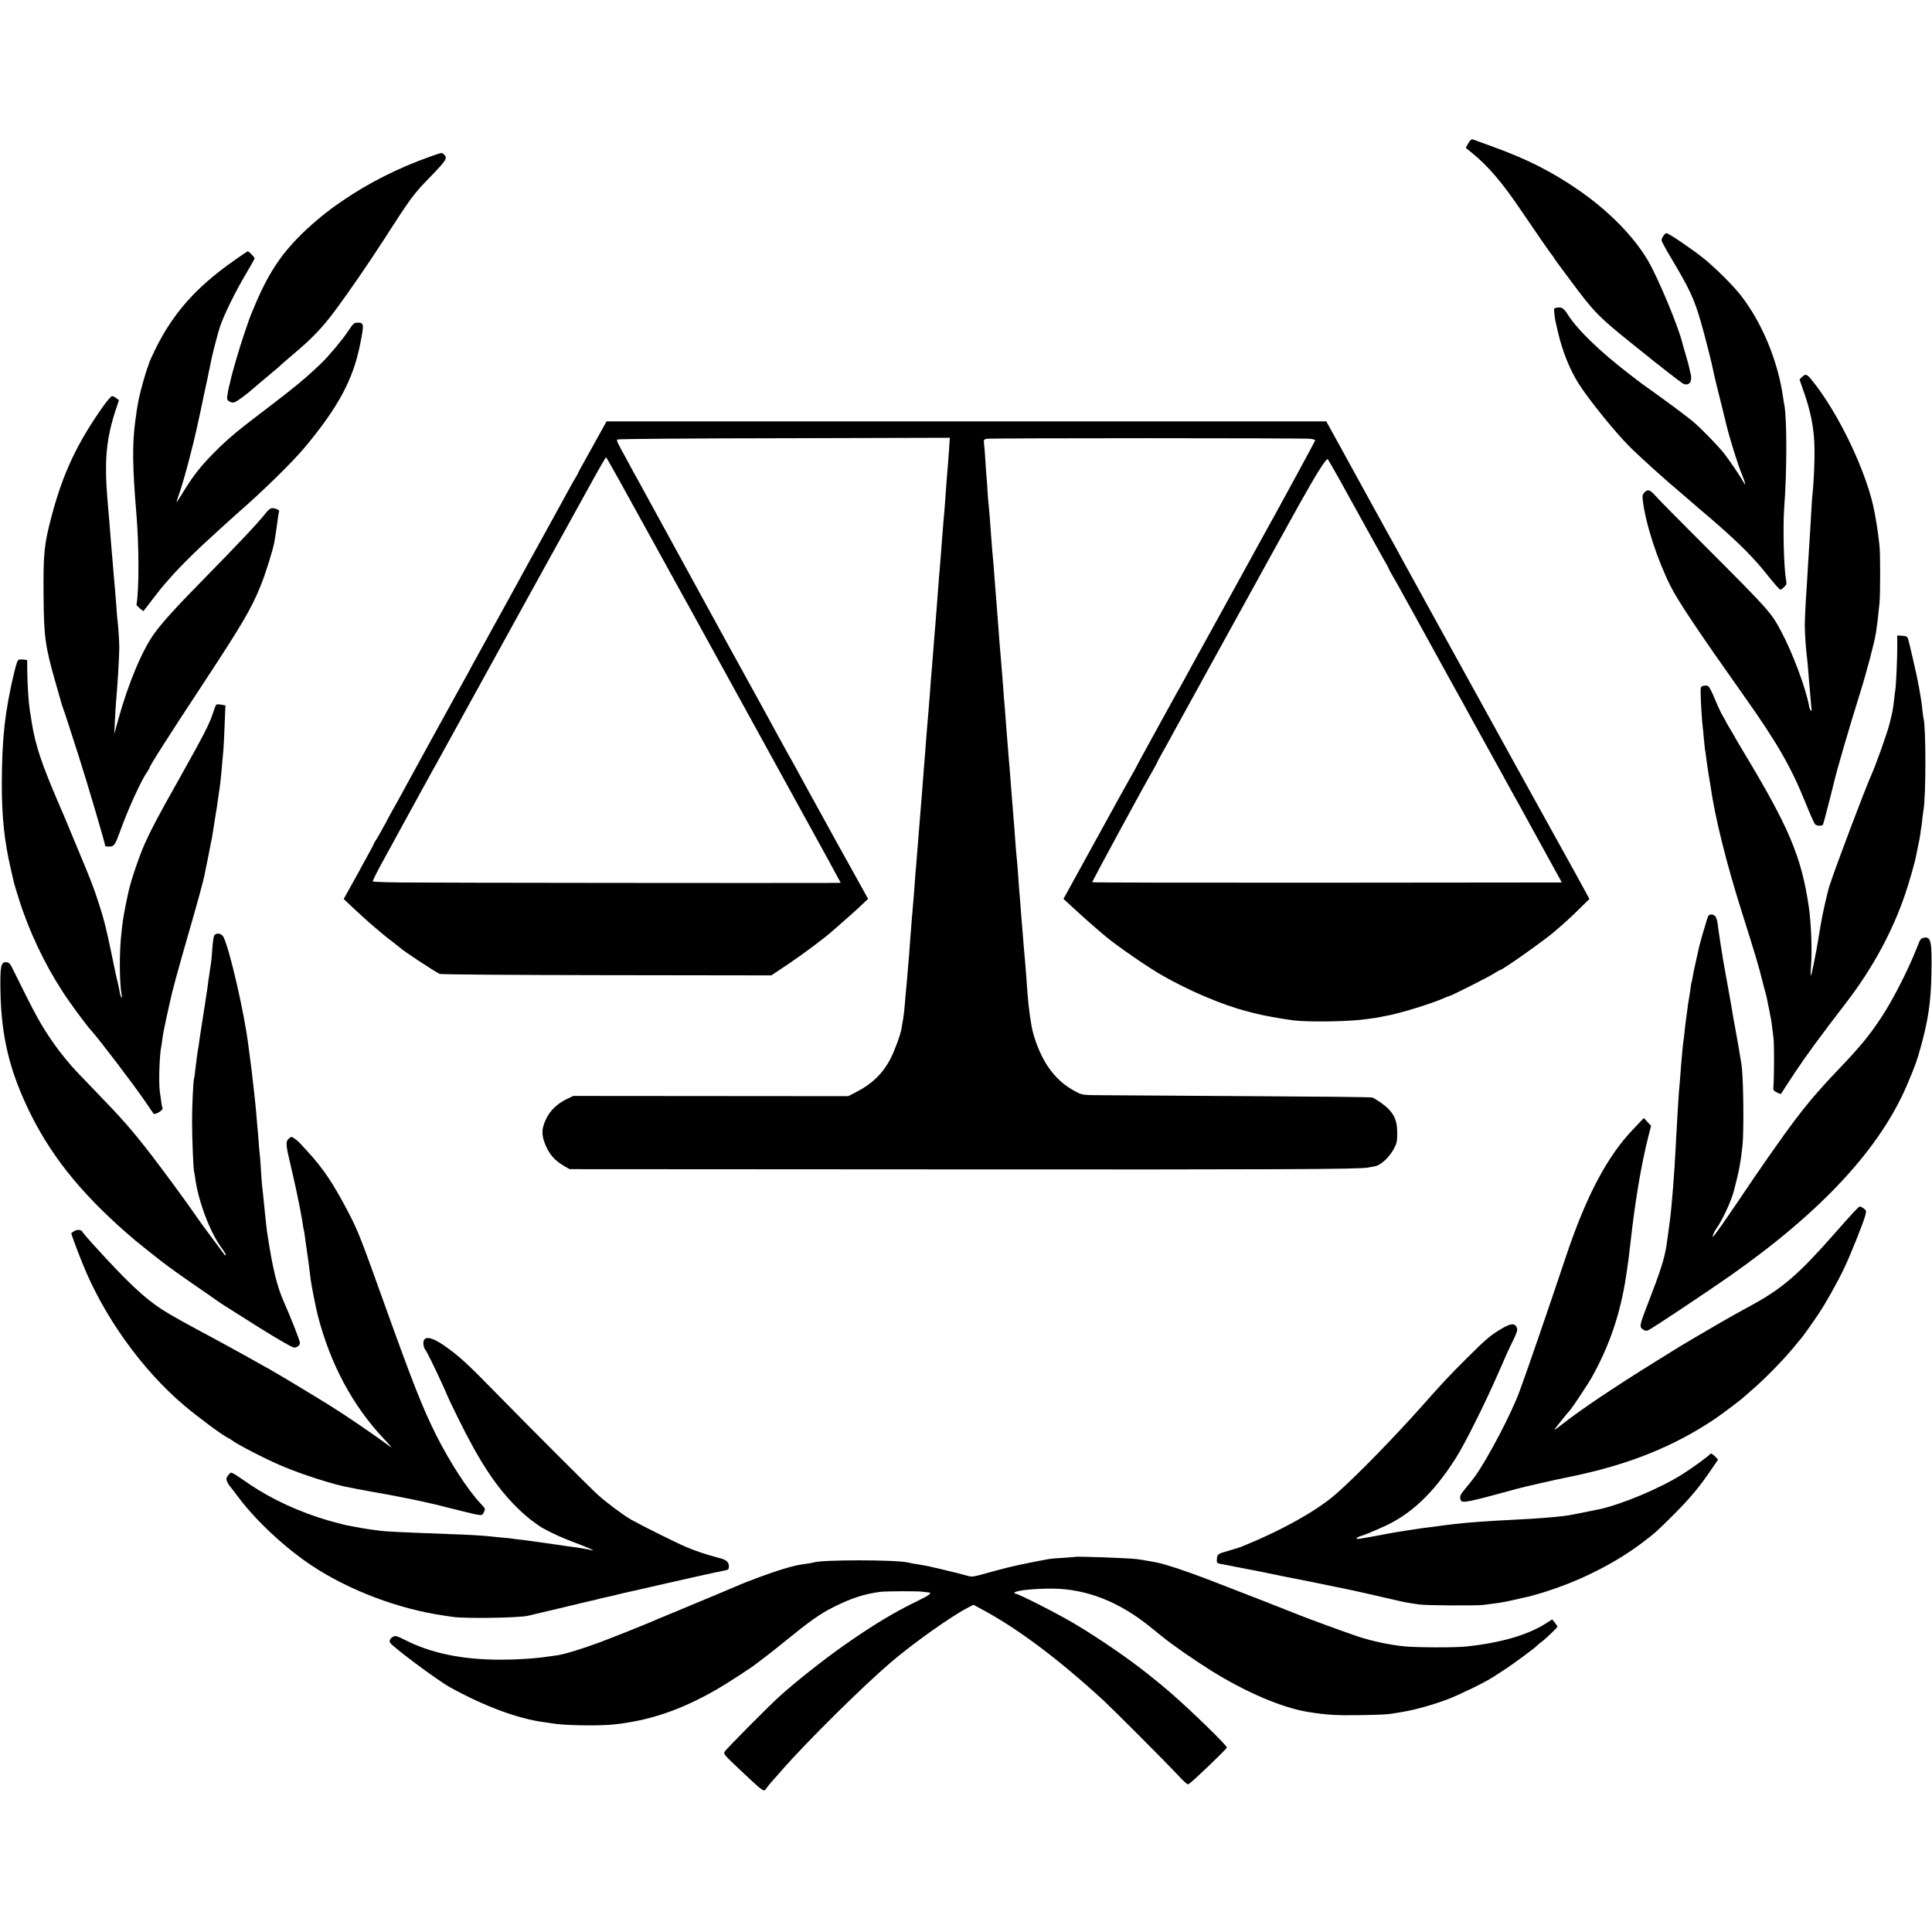 <?xml version="1.0" standalone="no"?>
<!DOCTYPE svg PUBLIC "-//W3C//DTD SVG 20010904//EN"
 "http://www.w3.org/TR/2001/REC-SVG-20010904/DTD/svg10.dtd">
<svg version="1.0" xmlns="http://www.w3.org/2000/svg"
 width="1707pt" height="1707pt" viewBox="0 0 1707 1707"
 preserveAspectRatio="xMidYMid meet">
<g transform="translate(0,1707) scale(0.1,-0.1)"
fill="#000000" stroke="none">
<path d="M12994 15832 c-6 -4 -18 -21 -27 -38 l-16 -31 52 -42 c145 -117 276
-270 447 -526 97 -144 253 -369 260 -375 3 -3 14 -18 24 -35 11 -16 23 -34 28
-40 4 -5 58 -77 119 -160 204 -275 247 -318 554 -564 50 -40 97 -78 106 -85
65 -54 299 -236 321 -250 54 -35 93 5 76 79 -6 22 -12 50 -14 61 -2 12 -16 62
-30 110 -15 49 -29 98 -31 109 -38 151 -214 570 -301 720 -125 214 -349 443
-617 627 -234 161 -450 271 -745 378 -63 23 -132 48 -153 56 -43 16 -39 16
-53 6z"/>
<path d="M3800 15686 c-274 -96 -546 -233 -780 -394 -52 -36 -97 -68 -100 -71
-3 -4 -21 -18 -40 -31 -19 -14 -72 -58 -118 -98 -247 -219 -375 -400 -509
-717 -36 -86 -46 -109 -49 -120 -2 -5 -24 -68 -48 -140 -39 -113 -109 -352
-121 -415 -2 -12 -7 -30 -10 -40 -3 -11 -10 -42 -14 -70 -8 -47 -6 -53 15 -67
15 -9 31 -12 46 -7 22 7 99 63 163 119 32 28 38 33 130 110 89 74 116 98 139
120 12 11 48 42 81 70 166 138 263 239 375 390 115 154 300 423 430 625 247
384 262 404 424 570 130 135 141 153 110 184 -20 20 -13 21 -124 -18z"/>
<path d="M14696 14985 c-9 -13 -16 -30 -16 -38 0 -7 32 -67 71 -133 180 -302
217 -381 277 -589 37 -128 94 -354 106 -415 5 -30 48 -209 83 -345 14 -55 29
-116 33 -135 29 -123 102 -359 141 -453 29 -69 38 -110 17 -72 -31 56 -127
198 -176 260 -50 64 -212 230 -273 280 -53 44 -200 154 -309 232 -151 108
-149 106 -260 192 -264 204 -454 389 -540 525 -34 53 -51 64 -92 58 -30 -5
-30 -5 -24 -56 6 -55 7 -58 31 -159 40 -172 105 -333 182 -455 90 -142 318
-424 445 -552 93 -94 341 -317 464 -419 16 -13 47 -40 70 -60 22 -20 53 -47
70 -61 309 -260 466 -411 594 -569 98 -122 133 -161 141 -161 6 0 20 11 33 24
21 20 23 28 16 67 -19 103 -28 462 -16 629 25 321 25 794 1 915 -3 11 -7 38
-10 60 -44 319 -184 659 -370 900 -65 85 -224 244 -330 330 -96 78 -312 225
-331 225 -7 0 -19 -11 -28 -25z"/>
<path d="M2074 14772 c-296 -207 -482 -401 -635 -662 -40 -67 -118 -228 -124
-255 -1 -5 -5 -17 -8 -25 -20 -47 -69 -224 -82 -291 -3 -13 -7 -35 -9 -49 -5
-25 -9 -53 -21 -142 -27 -202 -25 -403 10 -818 24 -287 24 -673 1 -803 0 -5
13 -19 30 -33 l31 -24 74 96 c41 53 79 101 84 108 6 6 37 42 70 81 70 81 189
201 295 300 89 82 264 242 294 268 235 204 498 461 612 598 292 351 422 593
484 898 39 194 38 201 -25 200 -26 0 -36 -9 -80 -76 -47 -72 -178 -228 -235
-281 -14 -13 -45 -43 -70 -66 -87 -81 -187 -163 -355 -291 -327 -249 -392
-302 -524 -435 -110 -111 -175 -192 -253 -316 -34 -56 -69 -110 -75 -120 -7
-11 3 26 23 81 19 55 60 195 89 310 49 189 68 273 135 594 11 51 22 103 25
115 2 11 6 32 9 46 3 14 8 36 11 50 3 14 7 34 9 46 14 70 60 250 82 314 35
103 137 309 228 462 42 70 76 131 76 136 0 8 -52 62 -61 62 -2 0 -54 -35 -115
-78z"/>
<path d="M15922 13740 c-12 -12 -22 -22 -22 -24 0 -2 14 -41 30 -87 70 -193
99 -346 102 -524 2 -103 -8 -322 -17 -390 -2 -16 -7 -77 -10 -135 -5 -103 -10
-175 -20 -335 -3 -44 -8 -123 -11 -175 -3 -52 -7 -122 -9 -155 -13 -187 -19
-318 -19 -380 1 -67 12 -226 18 -262 2 -10 7 -61 11 -113 4 -52 8 -108 10
-125 2 -16 7 -68 10 -115 4 -47 8 -95 10 -107 6 -39 -12 -25 -20 15 -30 162
-145 471 -247 662 -89 168 -107 188 -648 730 -229 228 -437 439 -462 468 -52
57 -68 62 -99 31 -17 -17 -19 -28 -14 -72 25 -206 128 -523 246 -758 63 -127
259 -419 641 -958 300 -423 425 -640 555 -965 35 -88 71 -168 80 -178 14 -16
56 -19 70 -4 3 3 75 280 98 377 24 104 133 478 228 781 57 181 130 457 142
538 15 108 14 93 31 260 8 83 8 438 0 510 -4 30 -9 75 -12 100 -5 40 -14 99
-30 187 -62 345 -318 884 -557 1176 -43 53 -54 56 -85 27z"/>
<path d="M910 13478 c-229 -325 -353 -587 -454 -968 -67 -255 -74 -326 -71
-710 3 -360 14 -440 107 -765 22 -77 44 -156 50 -175 5 -19 13 -44 18 -55 4
-11 25 -72 45 -135 20 -63 59 -185 87 -270 72 -224 238 -784 238 -806 0 -2 16
-4 35 -4 43 0 52 14 98 140 70 195 186 449 238 521 10 15 19 30 19 33 0 16
165 275 472 741 348 529 427 663 511 870 41 100 109 316 122 390 10 59 24 151
30 205 4 30 9 58 11 62 7 10 -31 28 -60 28 -17 0 -34 -13 -57 -42 -62 -81
-232 -261 -562 -598 -224 -227 -348 -364 -420 -462 -108 -146 -234 -446 -323
-768 l-34 -125 5 115 c3 63 8 138 10 165 13 137 29 407 29 485 0 56 -9 192
-19 270 -1 14 -6 68 -9 120 -4 52 -9 113 -11 135 -2 22 -7 74 -10 115 -3 41
-8 95 -10 120 -2 25 -7 77 -10 115 -11 143 -15 182 -20 250 -26 296 -29 352
-28 480 1 157 27 314 78 470 l36 109 -23 18 c-13 10 -30 18 -38 18 -8 0 -44
-41 -80 -92z"/>
<path d="M5303 13246 c-30 -56 -87 -156 -124 -224 -38 -67 -69 -124 -69 -127
0 -3 -11 -22 -23 -43 -13 -20 -42 -71 -64 -112 -22 -41 -123 -226 -225 -410
-102 -184 -204 -371 -228 -415 -24 -44 -62 -114 -85 -155 -23 -41 -95 -172
-160 -290 -65 -118 -129 -235 -143 -260 -13 -25 -38 -70 -54 -100 -17 -30 -54
-98 -83 -150 -65 -117 -416 -755 -475 -865 -23 -44 -60 -109 -80 -145 -21 -36
-61 -110 -90 -165 -30 -55 -64 -116 -77 -135 -13 -19 -23 -38 -23 -41 0 -4
-25 -51 -55 -104 -30 -54 -55 -99 -55 -100 0 -2 -17 -34 -39 -72 -21 -37 -55
-99 -76 -137 l-38 -69 64 -61 c89 -84 155 -143 218 -196 29 -25 59 -50 65 -55
6 -6 40 -33 76 -60 36 -28 67 -52 70 -55 21 -24 311 -215 355 -235 12 -5 638
-10 1475 -11 l1455 -2 157 105 c128 86 329 237 384 288 6 5 42 37 80 70 73 63
160 142 206 187 l28 26 -138 249 c-149 268 -188 338 -234 423 -17 30 -43 78
-58 105 -26 47 -157 285 -222 405 -17 30 -38 69 -48 85 -16 28 -34 61 -118
215 -19 36 -56 103 -82 150 -26 47 -64 117 -85 155 -21 39 -61 111 -88 160
-28 50 -64 115 -80 145 -16 30 -41 75 -55 100 -14 25 -38 70 -55 100 -16 30
-53 98 -82 150 -29 52 -67 122 -85 155 -18 33 -45 83 -60 110 -199 363 -389
710 -457 835 -46 85 -88 162 -93 170 -5 8 -22 40 -39 70 -16 30 -48 89 -70
130 -66 118 -75 139 -67 147 4 5 667 10 1473 11 l1465 4 -6 -94 c-4 -51 -9
-118 -11 -148 -6 -61 -11 -136 -20 -255 -5 -79 -10 -142 -20 -252 -3 -32 -7
-88 -10 -125 -10 -137 -18 -236 -30 -378 -3 -30 -7 -89 -10 -130 -3 -41 -7
-100 -10 -130 -3 -30 -7 -89 -10 -130 -3 -41 -8 -95 -10 -120 -4 -44 -11 -135
-20 -255 -3 -33 -8 -91 -11 -130 -3 -38 -7 -95 -9 -125 -3 -30 -7 -86 -10
-125 -3 -38 -8 -97 -11 -130 -8 -95 -13 -154 -19 -245 -4 -47 -8 -101 -10
-120 -2 -19 -6 -78 -10 -130 -4 -52 -8 -111 -10 -130 -2 -19 -6 -69 -9 -110
-7 -82 -15 -190 -21 -260 -2 -25 -7 -81 -10 -125 -4 -44 -8 -101 -10 -126 -3
-26 -7 -80 -10 -120 -6 -90 -13 -177 -19 -244 -3 -27 -8 -90 -12 -140 -3 -49
-8 -108 -10 -130 -2 -22 -6 -76 -9 -120 -3 -44 -7 -100 -10 -125 -2 -25 -7
-79 -10 -120 -3 -41 -8 -91 -10 -110 -2 -19 -7 -71 -10 -115 -3 -44 -10 -105
-15 -135 -5 -30 -12 -70 -15 -88 -9 -56 -62 -198 -99 -270 -67 -127 -161 -218
-296 -288 l-75 -39 -1215 1 -1215 1 -64 -31 c-78 -38 -143 -101 -176 -172 -38
-81 -42 -132 -15 -206 36 -100 87 -161 179 -213 l44 -25 3356 -2 c2961 -2
3618 1 3696 16 11 2 39 7 62 11 51 8 130 81 170 158 24 45 28 64 28 137 0 127
-37 192 -151 272 -27 19 -59 38 -70 41 -10 4 -494 9 -1074 12 -580 4 -1151 7
-1269 8 -208 1 -215 1 -265 26 -112 57 -192 129 -263 236 -61 93 -118 235
-138 345 -23 130 -31 202 -49 460 -2 30 -7 87 -10 125 -4 39 -9 99 -12 135 -3
36 -7 88 -9 115 -6 62 -13 158 -20 250 -3 39 -7 93 -10 120 -2 28 -7 91 -10
140 -3 50 -8 106 -10 125 -4 31 -11 115 -20 242 -1 24 -5 75 -9 113 -3 39 -8
102 -11 140 -3 39 -7 95 -10 125 -3 30 -7 89 -10 130 -3 41 -7 95 -10 120 -2
25 -6 81 -10 125 -3 44 -8 100 -10 125 -2 25 -7 83 -10 130 -3 47 -8 105 -10
130 -3 25 -7 81 -10 125 -3 44 -8 103 -10 130 -2 28 -7 82 -10 120 -3 39 -7
93 -10 120 -3 28 -7 86 -10 130 -4 44 -8 103 -10 130 -2 28 -7 86 -10 130 -3
44 -8 100 -10 125 -2 25 -6 83 -10 130 -3 47 -8 103 -10 125 -4 39 -14 155
-20 245 -7 106 -16 217 -20 250 -3 19 -7 76 -10 125 -3 50 -7 110 -10 135 -2
25 -7 90 -10 145 -3 55 -8 116 -11 136 -4 33 -1 37 24 42 34 7 2801 7 2860 0
23 -3 42 -9 42 -13 0 -4 -75 -144 -166 -311 -184 -338 -226 -415 -253 -462
-10 -18 -46 -84 -81 -147 -105 -191 -123 -224 -140 -255 -14 -26 -49 -90 -165
-300 -18 -34 -188 -341 -273 -495 -13 -25 -40 -74 -60 -110 -19 -36 -43 -78
-52 -95 -10 -16 -31 -55 -48 -85 -16 -30 -100 -182 -186 -338 -86 -156 -156
-285 -156 -287 0 -2 -13 -26 -29 -53 -23 -40 -194 -347 -281 -507 -12 -22 -31
-58 -44 -80 -40 -72 -87 -157 -189 -344 l-101 -183 60 -55 c132 -122 200 -182
319 -282 96 -80 374 -272 495 -340 239 -137 535 -262 750 -317 30 -8 64 -17
75 -19 69 -18 210 -44 330 -60 131 -17 493 -12 644 10 25 3 62 9 81 11 19 3
42 7 50 9 8 2 31 7 50 10 111 19 408 110 507 156 24 10 46 19 49 19 13 0 341
165 391 197 29 18 55 33 58 33 20 0 383 257 475 335 113 98 146 128 224 205
l89 87 -40 74 c-22 41 -51 94 -65 119 -67 119 -968 1750 -1113 2015 -45 82
-84 153 -135 245 -29 52 -65 118 -80 145 -15 28 -64 118 -110 200 -46 83 -99
179 -118 215 -19 36 -78 144 -132 240 -53 96 -114 207 -135 245 -21 39 -52 95
-69 126 -17 31 -98 177 -179 326 l-149 270 -3179 0 -3180 0 -56 -101z m173
-428 c65 -117 125 -226 134 -243 9 -16 92 -167 185 -335 92 -168 179 -325 193
-350 13 -25 57 -103 97 -175 39 -71 88 -159 107 -195 20 -36 145 -263 278
-505 466 -846 721 -1310 848 -1542 l110 -203 -116 -1 c-281 -2 -3541 1 -3764
4 -136 1 -250 6 -254 9 -3 4 34 80 84 170 77 141 156 285 297 543 18 33 68
123 110 200 43 77 91 165 108 195 16 30 51 93 77 140 60 108 147 267 515 935
164 297 321 583 350 635 29 52 89 160 133 240 98 178 124 225 149 270 11 19
48 87 83 150 86 157 151 270 155 270 2 0 56 -96 121 -212z m6355 22 c50 -91
104 -187 119 -215 15 -27 62 -113 105 -190 43 -77 92 -165 108 -195 16 -30 47
-85 68 -122 22 -36 39 -69 39 -72 0 -3 13 -27 28 -53 16 -27 56 -97 89 -158
34 -60 72 -130 86 -155 89 -163 305 -554 330 -600 17 -30 49 -89 72 -130 39
-69 55 -99 135 -245 15 -27 74 -133 130 -235 56 -102 118 -214 138 -250 31
-58 60 -110 156 -282 14 -27 37 -67 49 -90 13 -24 37 -68 54 -98 54 -98 239
-434 251 -456 l11 -21 -2074 -2 c-1141 -1 -2075 1 -2075 4 0 10 455 849 536
988 19 32 34 61 34 63 0 3 20 39 43 82 24 42 60 106 79 142 20 36 47 85 60
110 41 74 81 147 168 305 45 83 95 173 110 200 47 85 511 927 540 980 15 28
36 66 47 85 18 32 144 260 205 370 14 25 34 61 45 80 11 19 40 69 63 110 75
132 142 232 151 223 4 -4 49 -82 100 -173z"/>
<path d="M16763 11345 c0 -107 -11 -336 -17 -372 -2 -10 -7 -45 -10 -78 -11
-97 -17 -125 -42 -223 -21 -82 -121 -363 -159 -447 -57 -127 -312 -802 -369
-976 -21 -65 -65 -259 -81 -359 -3 -19 -7 -46 -10 -60 -3 -14 -7 -41 -10 -60
-16 -105 -60 -320 -65 -320 -3 0 -3 30 0 68 13 139 3 405 -21 557 -66 433
-176 692 -578 1358 -37 61 -70 119 -74 127 -4 8 -19 33 -32 55 -14 22 -32 54
-41 70 -8 17 -24 46 -36 65 -11 19 -41 82 -65 140 -23 58 -50 110 -59 116 -9
7 -26 9 -42 5 -26 -7 -27 -10 -26 -72 1 -73 13 -264 19 -300 2 -13 6 -55 9
-94 4 -38 8 -81 10 -95 3 -14 7 -47 11 -75 3 -27 13 -93 21 -145 9 -52 17
-104 19 -115 37 -264 140 -679 277 -1110 112 -354 148 -475 179 -600 10 -44
24 -93 29 -110 5 -16 12 -46 15 -65 3 -19 8 -42 10 -50 2 -8 7 -31 10 -50 3
-19 8 -42 10 -50 2 -8 7 -37 10 -65 3 -27 10 -77 14 -110 8 -52 7 -372 -1
-445 -2 -20 4 -29 32 -42 33 -17 35 -17 44 0 5 9 59 91 119 182 99 149 215
307 448 610 232 302 408 625 522 960 37 107 91 300 100 355 3 17 10 50 15 75
6 25 14 68 18 95 3 28 8 58 10 69 2 10 6 44 9 75 4 31 8 67 11 81 21 130 21
735 -1 803 -2 7 -6 41 -10 75 -8 92 -40 267 -76 417 -16 72 -35 150 -41 175
-13 57 -16 60 -65 63 l-40 2 0 -110z"/>
<path d="M168 11242 c-12 -2 -23 -32 -43 -115 -82 -344 -108 -584 -109 -982 0
-294 22 -506 80 -755 14 -58 27 -114 29 -125 3 -11 21 -72 41 -135 87 -279
224 -570 383 -815 66 -103 210 -298 256 -349 69 -75 382 -487 480 -631 38 -55
70 -102 71 -104 12 -15 90 31 80 48 -4 7 -10 40 -24 146 -11 85 -3 321 13 400
2 11 7 38 9 60 7 54 13 83 37 195 12 52 25 113 30 135 22 104 62 251 187 685
60 208 104 369 117 430 10 47 65 320 69 345 3 17 10 62 16 100 17 111 20 128
25 155 2 14 7 45 10 70 3 25 8 56 10 70 9 50 20 152 29 265 4 44 9 100 11 125
2 25 7 120 10 211 l7 166 -37 7 c-21 4 -41 4 -45 -1 -4 -4 -18 -39 -30 -78
-30 -92 -78 -186 -292 -568 -200 -355 -251 -453 -307 -577 -50 -111 -124 -329
-146 -430 -23 -104 -44 -215 -49 -255 -4 -27 -9 -68 -11 -90 -22 -172 -21
-456 1 -575 3 -18 2 -21 -5 -10 -5 8 -12 33 -15 55 -4 22 -11 56 -16 75 -6 19
-30 134 -55 255 -48 231 -68 309 -115 452 -46 141 -62 183 -183 473 -133 320
-135 325 -154 367 -167 387 -220 546 -253 753 -6 41 -13 86 -16 100 -12 79
-21 216 -23 351 l-1 97 -27 4 c-16 2 -36 2 -45 0z"/>
<path d="M15095 8980 c-4 -6 -11 -25 -16 -43 -21 -66 -60 -203 -64 -222 -3
-11 -16 -69 -29 -130 -14 -60 -28 -128 -31 -150 -4 -22 -8 -42 -10 -45 -1 -3
-6 -27 -9 -55 -4 -27 -8 -61 -11 -75 -7 -40 -14 -81 -20 -135 -4 -27 -8 -61
-10 -75 -2 -14 -7 -52 -10 -85 -3 -33 -8 -71 -10 -85 -6 -34 -20 -185 -30
-330 -4 -47 -8 -103 -11 -125 -2 -22 -6 -85 -9 -140 -3 -55 -7 -134 -10 -175
-3 -41 -7 -122 -10 -180 -10 -211 -34 -517 -51 -645 -7 -57 -25 -185 -30 -220
-19 -119 -55 -232 -167 -520 -71 -183 -74 -200 -41 -221 21 -14 29 -15 51 -5
36 17 508 331 721 480 808 567 1325 1126 1564 1691 67 158 84 205 116 320 68
241 93 412 97 660 5 280 -4 326 -64 315 -32 -6 -33 -8 -65 -90 -77 -196 -214
-464 -315 -616 -105 -158 -177 -246 -349 -428 -70 -74 -134 -141 -142 -151 -8
-9 -41 -46 -73 -82 -123 -140 -236 -289 -431 -568 -67 -96 -128 -185 -136
-197 -128 -192 -316 -465 -336 -488 -25 -29 -25 -29 -18 -5 4 14 17 39 29 55
52 72 132 244 155 335 5 19 18 73 30 120 25 100 46 247 50 345 8 214 1 565
-14 655 -3 14 -7 43 -11 65 -3 22 -17 101 -30 175 -13 74 -27 149 -30 165 -3
17 -8 46 -11 65 -3 19 -7 46 -10 60 -11 63 -66 368 -70 390 -8 44 -43 273 -49
325 -4 28 -14 56 -23 63 -19 15 -48 16 -57 2z"/>
<path d="M1892 8803 c-5 -10 -13 -62 -16 -115 -4 -53 -8 -105 -10 -115 -2 -10
-7 -43 -11 -73 -4 -30 -9 -62 -10 -70 -2 -8 -6 -37 -9 -65 -4 -27 -8 -61 -11
-75 -2 -14 -7 -43 -10 -65 -3 -22 -7 -51 -10 -65 -2 -14 -7 -43 -10 -65 -3
-22 -10 -65 -15 -95 -5 -30 -12 -77 -16 -105 -3 -27 -8 -57 -9 -67 -9 -43 -21
-131 -31 -223 -3 -33 -8 -63 -10 -66 -6 -11 -18 -255 -17 -379 0 -145 11 -423
18 -442 2 -7 6 -31 9 -53 26 -204 133 -488 236 -624 22 -30 38 -56 35 -60 -3
-3 -9 -1 -13 5 -4 5 -52 71 -108 145 -55 73 -116 157 -134 184 -67 100 -297
413 -399 545 -181 234 -251 314 -521 593 -69 72 -134 139 -145 151 -54 56
-146 169 -196 241 -117 167 -157 239 -372 675 -17 35 -28 46 -50 48 -49 6 -57
-33 -53 -258 8 -411 85 -718 270 -1090 199 -398 483 -740 926 -1114 20 -17
179 -143 225 -179 66 -51 180 -133 320 -229 94 -64 175 -121 180 -125 6 -5 33
-23 60 -40 28 -17 113 -71 190 -120 161 -103 326 -203 387 -234 35 -18 44 -19
64 -8 15 7 24 21 24 35 0 18 -87 239 -141 359 -60 133 -100 296 -144 585 -8
48 -18 137 -30 260 -7 75 -15 148 -20 190 -2 19 -7 82 -10 140 -3 58 -8 116
-10 130 -2 14 -7 66 -10 115 -4 50 -8 108 -11 130 -2 22 -6 69 -9 105 -5 62
-10 113 -21 210 -9 90 -32 278 -40 330 -2 19 -7 53 -10 75 -34 280 -166 853
-220 957 -17 33 -67 40 -82 11z"/>
<path d="M14430 7093 c-230 -239 -416 -593 -595 -1127 -149 -446 -346 -1019
-410 -1191 -73 -198 -279 -590 -393 -750 -20 -27 -58 -75 -84 -106 -47 -56
-54 -72 -42 -103 12 -30 56 -21 494 99 74 20 325 78 485 110 506 104 908 266
1275 514 58 40 227 167 240 181 3 3 39 34 80 70 118 101 293 281 385 396 21
27 42 51 45 54 10 9 106 143 158 222 65 97 166 277 226 403 54 113 169 400
186 464 11 42 10 46 -12 63 -12 9 -28 18 -35 18 -11 0 -63 -56 -233 -249 -304
-346 -453 -475 -720 -621 -136 -74 -177 -97 -290 -162 -144 -83 -352 -206
-410 -243 -19 -12 -84 -53 -145 -90 -376 -233 -670 -431 -839 -564 -38 -30
-65 -48 -61 -40 10 15 122 155 143 177 16 18 155 227 183 277 161 288 256 567
308 911 18 119 23 161 37 284 39 355 96 698 158 939 l24 94 -32 34 -32 35 -94
-99z"/>
<path d="M2552 7010 c-30 -28 -28 -52 17 -241 33 -138 62 -274 86 -399 3 -14
7 -36 9 -50 3 -14 8 -43 11 -65 3 -22 7 -47 10 -55 2 -8 6 -33 9 -55 3 -22 7
-58 11 -80 18 -122 28 -198 40 -300 7 -54 43 -237 61 -310 110 -433 310 -807
589 -1101 17 -17 39 -42 50 -55 19 -23 19 -23 -15 2 -141 103 -358 252 -505
344 -80 51 -468 285 -527 318 -203 114 -387 216 -473 262 -268 143 -425 230
-489 272 -164 106 -312 246 -621 587 -44 49 -82 93 -83 97 -9 23 -42 29 -72
14 -16 -9 -30 -19 -30 -23 0 -8 54 -154 99 -265 187 -466 521 -934 896 -1253
113 -96 334 -261 385 -286 14 -7 32 -17 40 -24 46 -36 294 -164 435 -224 181
-78 479 -173 615 -195 19 -3 42 -8 50 -10 8 -2 67 -13 130 -24 63 -11 129 -23
145 -26 48 -9 238 -46 258 -51 39 -9 63 -14 87 -19 14 -2 117 -27 230 -56 275
-68 256 -66 275 -30 15 31 15 31 -30 78 -111 118 -272 366 -391 603 -124 248
-209 466 -474 1205 -187 523 -217 599 -295 750 -136 262 -225 397 -371 555
-23 25 -52 57 -65 71 -13 14 -36 33 -50 42 -24 16 -27 16 -47 -3z"/>
<path d="M13280 5338 c-105 -60 -150 -98 -325 -273 -157 -157 -203 -206 -384
-410 -251 -283 -589 -629 -766 -784 -173 -152 -492 -329 -850 -472 -11 -4 -54
-17 -95 -29 -100 -28 -105 -31 -108 -73 -3 -31 0 -37 20 -42 28 -6 212 -42
250 -49 15 -2 63 -12 105 -20 43 -9 87 -18 98 -20 11 -2 76 -16 145 -30 69
-14 139 -27 155 -30 17 -3 107 -22 200 -41 94 -20 191 -40 218 -45 48 -10 310
-69 423 -96 33 -8 81 -17 105 -20 24 -3 55 -8 69 -10 47 -9 495 -12 565 -4
139 17 171 22 252 40 46 11 93 21 105 24 39 7 110 26 203 56 306 97 616 255
847 431 115 87 119 92 248 219 169 168 246 259 363 430 l57 84 -30 31 c-19 18
-33 26 -38 20 -12 -18 -159 -125 -250 -182 -196 -124 -541 -268 -737 -309
-185 -38 -268 -54 -305 -58 -88 -11 -263 -25 -400 -31 -290 -15 -422 -24 -565
-40 -102 -12 -131 -16 -155 -20 -14 -2 -50 -7 -80 -10 -63 -7 -282 -41 -355
-55 -97 -19 -210 -39 -248 -45 -47 -6 -41 9 11 25 20 7 51 18 67 25 17 7 63
27 102 44 259 109 466 302 670 625 79 125 265 499 374 751 45 105 101 230 126
278 31 62 42 95 37 110 -14 47 -49 48 -124 5z"/>
<path d="M3752 5238 c-18 -18 -14 -66 7 -96 18 -25 70 -131 155 -315 20 -44
36 -81 36 -83 0 -3 42 -92 94 -197 194 -395 340 -616 530 -803 45 -44 105 -96
132 -114 27 -19 51 -36 54 -39 3 -3 21 -14 40 -25 95 -51 163 -82 282 -127
123 -46 191 -77 143 -65 -11 3 -36 8 -55 11 -19 3 -47 8 -61 10 -15 3 -47 7
-70 10 -24 3 -87 12 -139 20 -52 8 -115 17 -140 20 -25 3 -54 7 -65 9 -11 2
-49 7 -85 11 -36 4 -72 8 -80 10 -8 2 -46 6 -85 9 -38 4 -88 9 -110 11 -60 7
-194 15 -340 20 -435 16 -583 23 -635 30 -19 3 -53 7 -75 10 -35 4 -129 20
-230 40 -16 3 -86 22 -155 41 -251 73 -502 188 -698 322 -170 116 -157 111
-181 83 -12 -13 -21 -30 -21 -38 0 -13 19 -53 30 -63 3 -3 42 -52 85 -110 155
-204 406 -437 637 -591 333 -221 770 -386 1175 -444 23 -3 57 -8 75 -11 104
-16 582 -9 663 10 65 15 132 31 316 75 114 28 218 52 230 55 13 2 44 9 69 16
25 7 56 14 70 17 14 2 60 13 104 24 43 11 97 24 120 28 22 5 149 33 281 64
221 51 474 107 553 122 27 6 32 11 32 35 0 37 -21 57 -73 71 -135 36 -215 63
-303 100 -96 41 -387 186 -489 243 -64 36 -214 148 -291 217 -65 59 -586 579
-904 904 -236 241 -304 305 -413 386 -114 85 -187 115 -215 87z"/>
<path d="M9497 3314 c-1 -1 -47 -4 -102 -8 -55 -3 -113 -8 -130 -11 -211 -39
-340 -67 -470 -103 -219 -61 -199 -58 -268 -39 -34 10 -120 31 -192 48 -143
34 -140 33 -205 44 -56 9 -78 13 -110 20 -111 25 -760 25 -832 0 -7 -2 -31 -7
-53 -10 -83 -11 -113 -18 -210 -46 -96 -28 -326 -112 -410 -150 -48 -21 -220
-93 -535 -224 -129 -53 -248 -103 -265 -111 -39 -17 -317 -128 -420 -166 -147
-55 -310 -105 -370 -113 -11 -1 -40 -5 -65 -9 -130 -20 -282 -30 -440 -30
-332 0 -605 56 -831 169 -81 41 -95 45 -115 34 -26 -13 -36 -33 -28 -52 14
-31 414 -330 527 -393 303 -168 601 -279 832 -310 28 -3 59 -8 70 -10 95 -19
414 -25 550 -10 312 33 590 127 902 306 94 54 323 202 356 231 7 5 35 26 62
47 28 20 109 84 180 142 234 190 319 250 438 310 152 77 273 117 412 135 55 7
348 8 380 1 11 -2 30 -5 43 -5 45 -2 19 -23 -95 -78 -201 -97 -397 -215 -648
-392 -183 -128 -438 -331 -574 -455 -105 -96 -469 -463 -480 -485 -9 -17 5
-34 117 -139 240 -226 229 -218 255 -180 9 13 30 39 47 58 18 19 57 64 88 100
226 257 715 741 966 955 206 175 535 408 684 484 l43 22 87 -47 c314 -170 674
-441 1067 -803 89 -83 547 -542 647 -649 64 -70 90 -92 101 -85 30 17 337 311
337 323 0 19 -317 327 -485 473 -16 14 -41 35 -55 47 -25 22 -54 46 -159 130
-165 132 -423 310 -641 440 -146 88 -504 270 -529 270 -7 0 -10 4 -7 9 12 19
170 35 331 35 306 -2 596 -116 880 -348 39 -31 77 -62 85 -69 99 -81 278 -205
440 -307 307 -192 631 -330 859 -366 162 -26 245 -31 446 -28 212 3 259 6 335
20 19 3 46 8 60 10 102 17 260 61 388 109 107 41 324 146 402 196 14 9 59 38
100 65 78 50 278 198 295 218 6 7 20 19 32 27 33 23 143 128 143 136 0 5 -10
21 -23 37 l-23 28 -56 -36 c-162 -103 -401 -172 -708 -204 -94 -10 -435 -9
-545 2 -128 13 -283 46 -407 87 -115 38 -498 179 -543 199 -22 10 -591 232
-800 312 -195 74 -360 128 -440 144 -36 7 -129 23 -165 28 -72 10 -543 27
-553 20z"/>
</g>
</svg>

